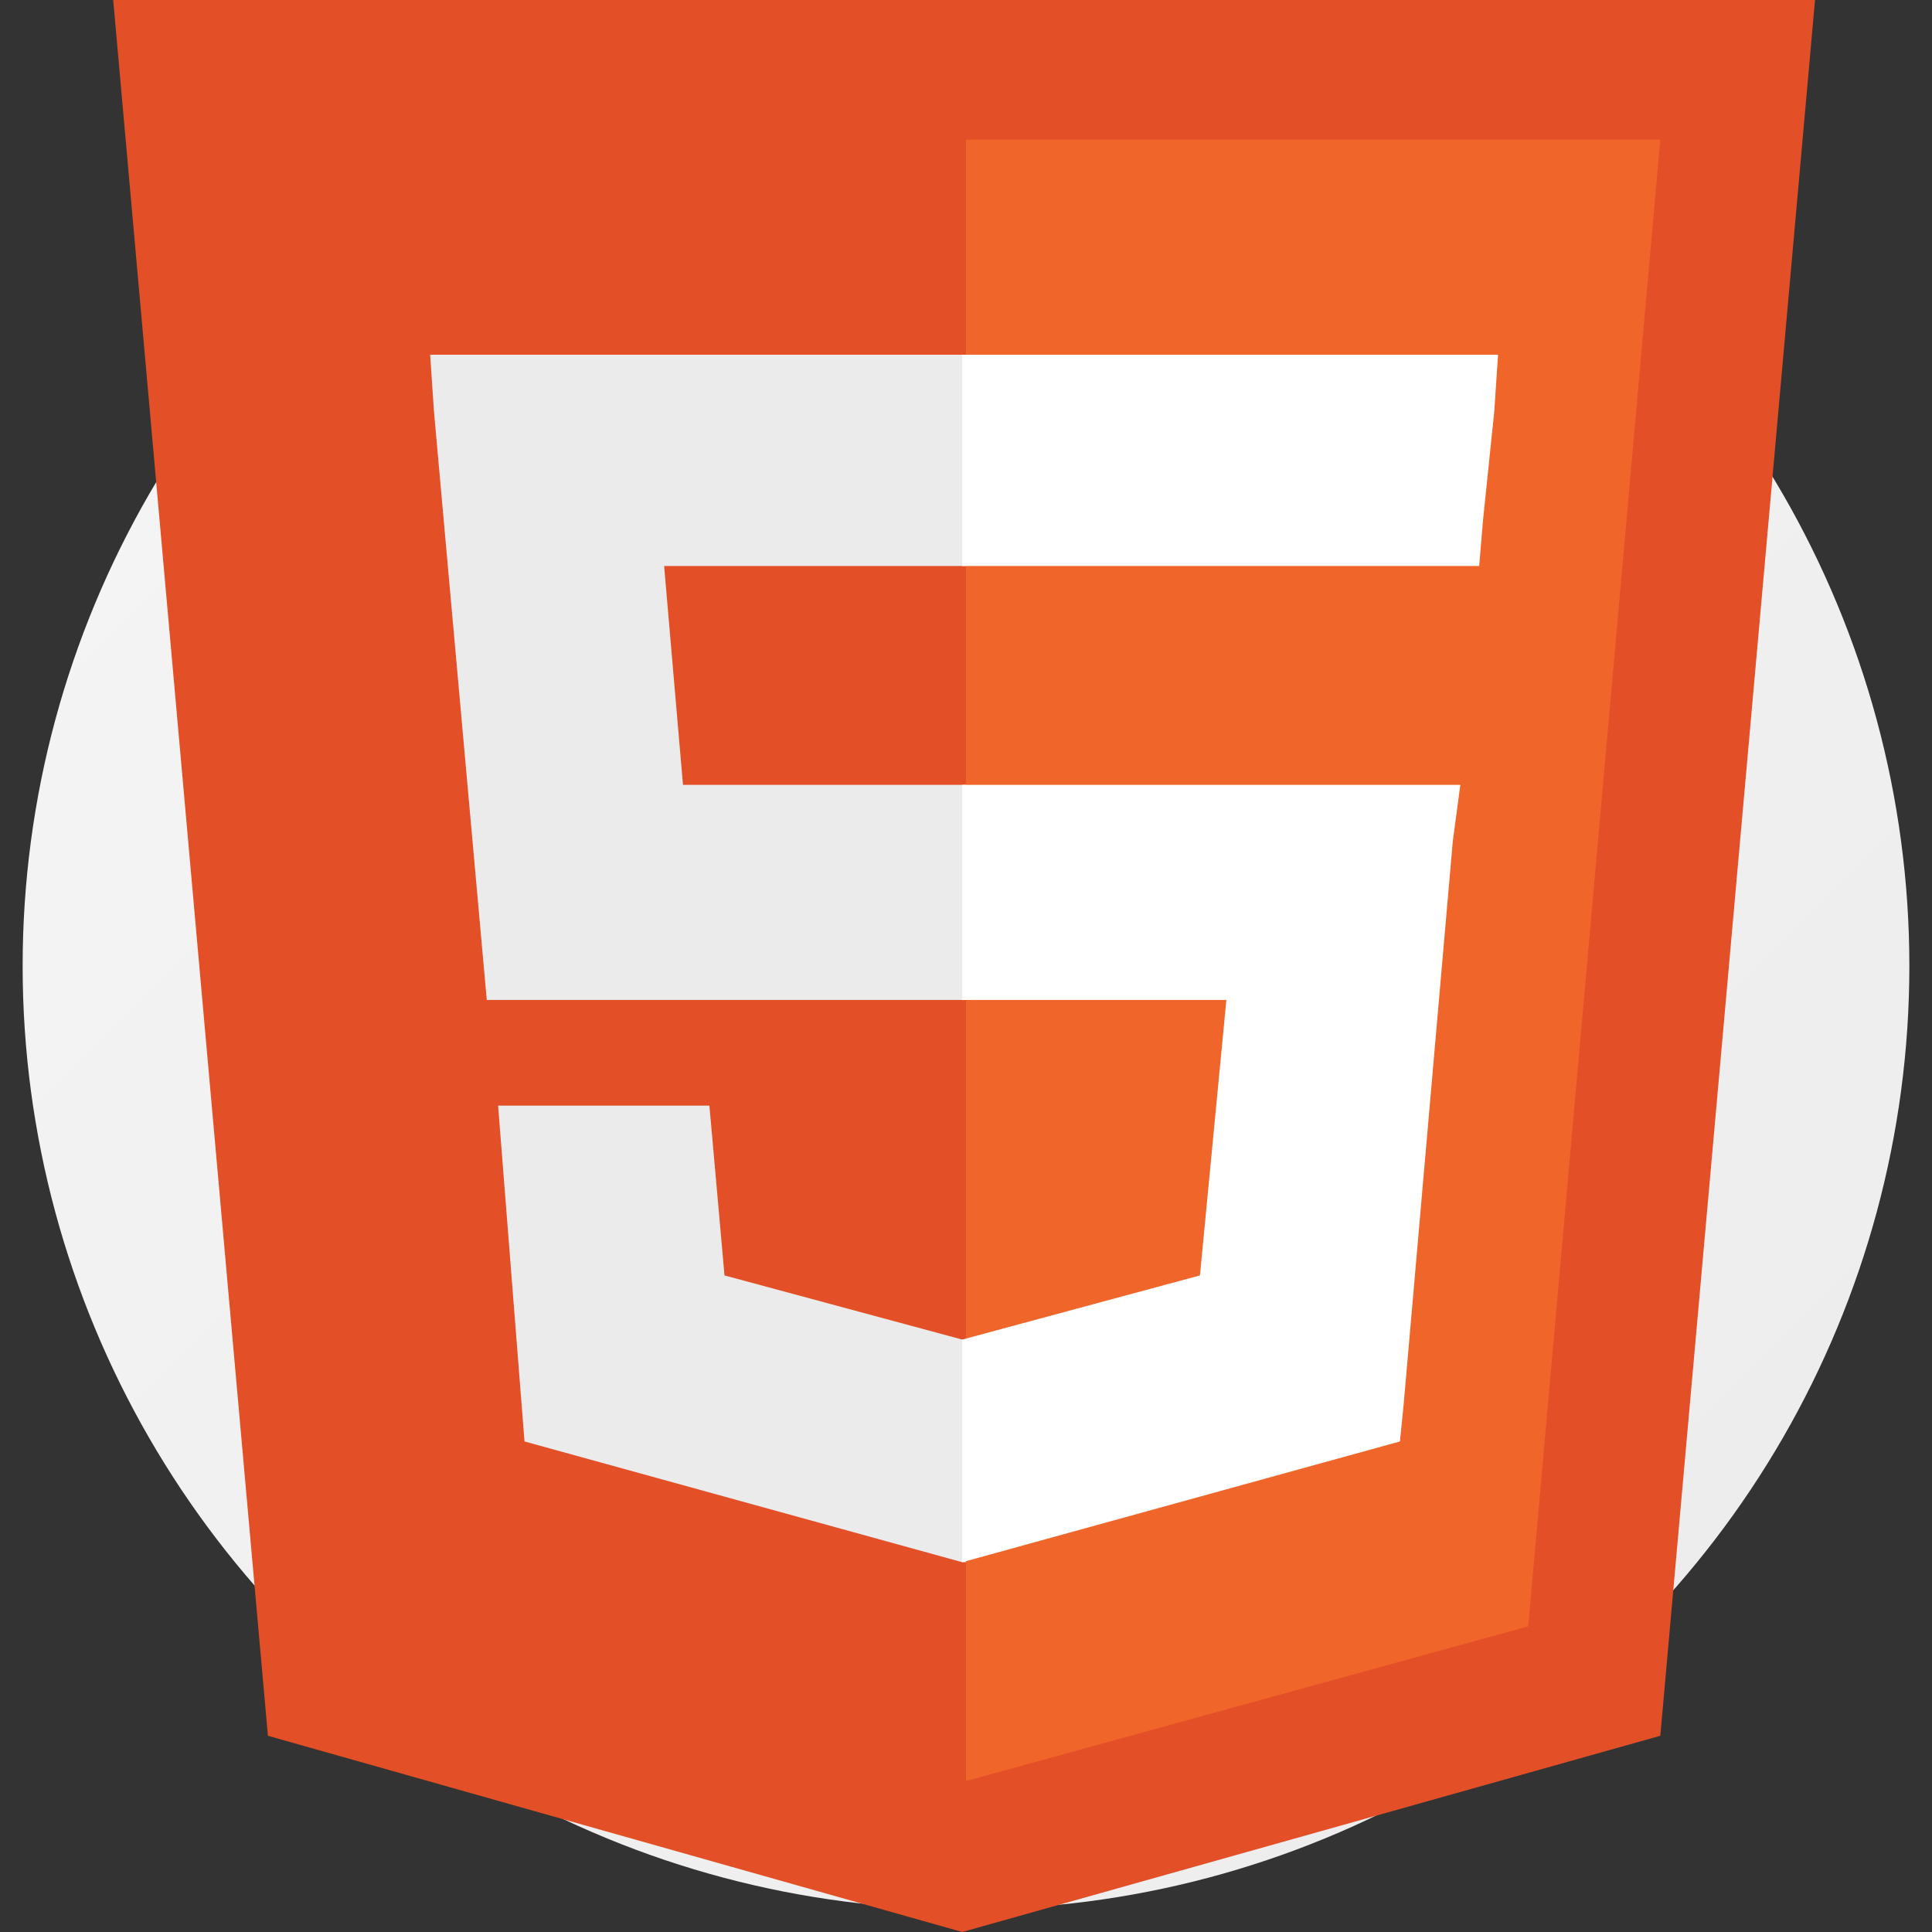 <?xml version="1.0" encoding="UTF-8"?>
<svg xmlns="http://www.w3.org/2000/svg" viewBox="0 0 512 512" aria-label="HTML5 Logo">
    <rect x="0" y="0" width="512" height="512" fill="#333333" stroke="none"/>
    <defs>
        <linearGradient id="bgGradient" x1="0%" y1="0%" x2="100%" y2="100%">
            <stop offset="0%" style="stop-color:#ffffff;stop-opacity:0.95"/>
            <stop offset="100%" style="stop-color:#f5f5f5;stop-opacity:0.95"/>
        </linearGradient>
    </defs>
    <circle cx="256" cy="256" r="250" fill="url(#bgGradient)"/>
    <path fill="#E34F26" d="M71,460 L30,0 481,0 440,460 255,512"/>
    <path fill="#EF652A" d="M256,472 L405,431 440,37 256,37"/>
    <path fill="#EBEBEB" d="M256,208 L181,208 176,150 256,150 256,94 255,94 114,94 115,109 129,265 256,265zM256,355 L255,355 192,338 188,293 158,293 132,293 139,382 255,414 256,414z"/>
    <path fill="#FFF" d="M255,208 L255,265 325,265 318,338 255,355 255,414 371,382 372,372 385,223 387,208 371,208zM255,94 L255,129 255,150 255,150 392,150 392,150 392,150 393,138 396,109 397,94z"/>
</svg>
